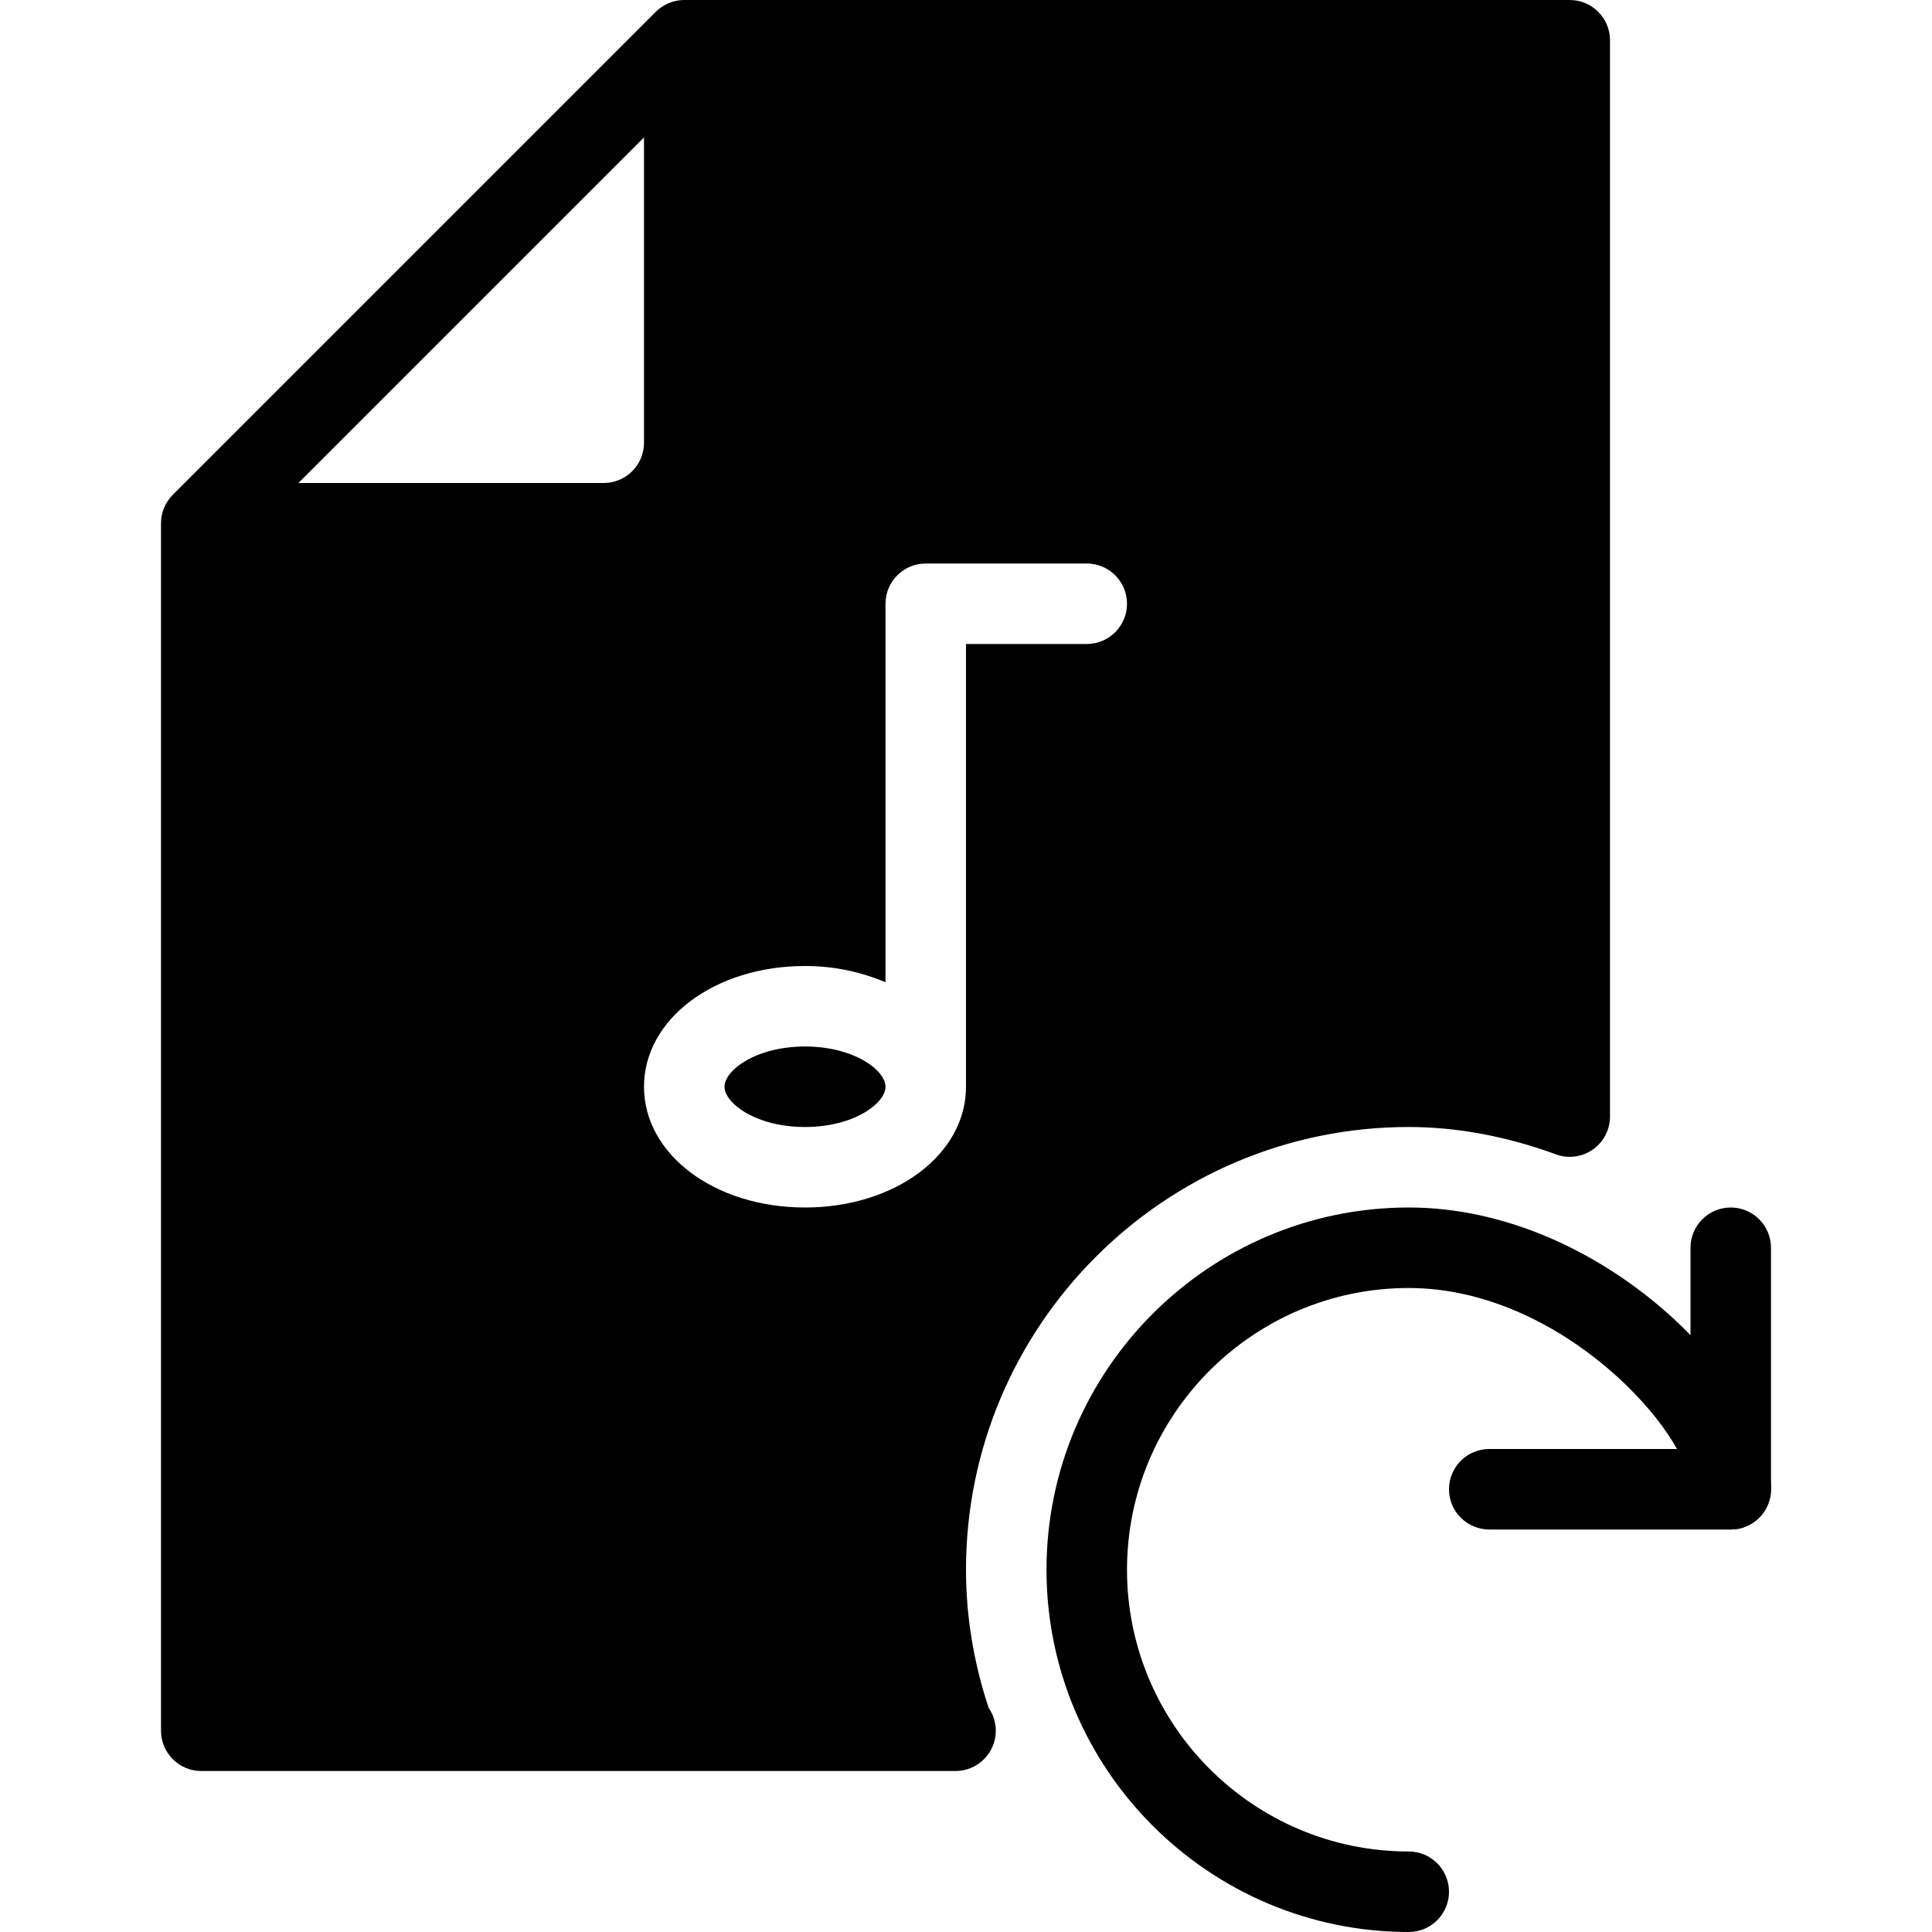 <?xml version="1.0" encoding="iso-8859-1"?>
<!-- Generator: Adobe Illustrator 19.0.0, SVG Export Plug-In . SVG Version: 6.00 Build 0)  -->
<svg version="1.1" id="Layer_1" xmlns="http://www.w3.org/2000/svg" xmlns:xlink="http://www.w3.org/1999/xlink" x="0px" y="0px"
	 viewBox="0 0 24 24" style="enable-background:new 0 0 24 24;" xml:space="preserve">
<g>
	<g>
		<path d="M17.5,24c-2.481,0-4.5-2.019-4.5-4.5s2.019-4.5,4.5-4.5c2.397,0,4.5,2.182,4.5,3.5c0,0.276-0.224,0.5-0.5,0.5
			S21,18.776,21,18.5c0-0.685-1.59-2.5-3.5-2.5c-1.93,0-3.5,1.57-3.5,3.5s1.57,3.5,3.5,3.5c0.276,0,0.5,0.224,0.5,0.5
			S17.776,24,17.5,24z"/>
	</g>
	<g>
		<path d="M21.5,19h-3c-0.276,0-0.5-0.224-0.5-0.5s0.224-0.5,0.5-0.5H21v-2.5c0-0.276,0.224-0.5,0.5-0.5s0.5,0.224,0.5,0.5v3
			C22,18.776,21.776,19,21.5,19z"/>
	</g>
	<g>
		<path d="M19.5,0h-11C8.435,0,8.37,0.013,8.309,0.038C8.248,0.064,8.192,0.101,8.146,0.147L2.147,6.146
			C2.101,6.192,2.064,6.248,2.038,6.309C2.013,6.37,2,6.435,2,6.5v15C2,21.776,2.224,22,2.5,22h9.35c0.007,0,0.013-0.001,0.02,0
			c0.276,0,0.5-0.224,0.5-0.5c0-0.106-0.033-0.204-0.089-0.285C12.094,20.651,12,20.075,12,19.5c0-3.032,2.467-5.5,5.5-5.5
			c0.596,0,1.211,0.114,1.829,0.34c0.154,0.057,0.324,0.033,0.458-0.06C19.92,14.187,20,14.033,20,13.87V0.5
			C20,0.224,19.776,0,19.5,0z M8,1.707V5.5C8,5.776,7.776,6,7.5,6H3.707L8,1.707z M13.5,8H12v5.5c0,0.841-0.878,1.5-2,1.5
			s-2-0.659-2-1.5S8.878,12,10,12c0.369,0,0.706,0.077,1,0.202V7.5C11,7.224,11.224,7,11.5,7h2C13.776,7,14,7.224,14,7.5
			S13.776,8,13.5,8z"/>
		<path d="M10,13c-0.61,0-1,0.296-1,0.5S9.39,14,10,14s1-0.296,1-0.5S10.61,13,10,13z"/>
	</g>
</g>
<g>
</g>
<g>
</g>
<g>
</g>
<g>
</g>
<g>
</g>
<g>
</g>
<g>
</g>
<g>
</g>
<g>
</g>
<g>
</g>
<g>
</g>
<g>
</g>
<g>
</g>
<g>
</g>
<g>
</g>
</svg>
